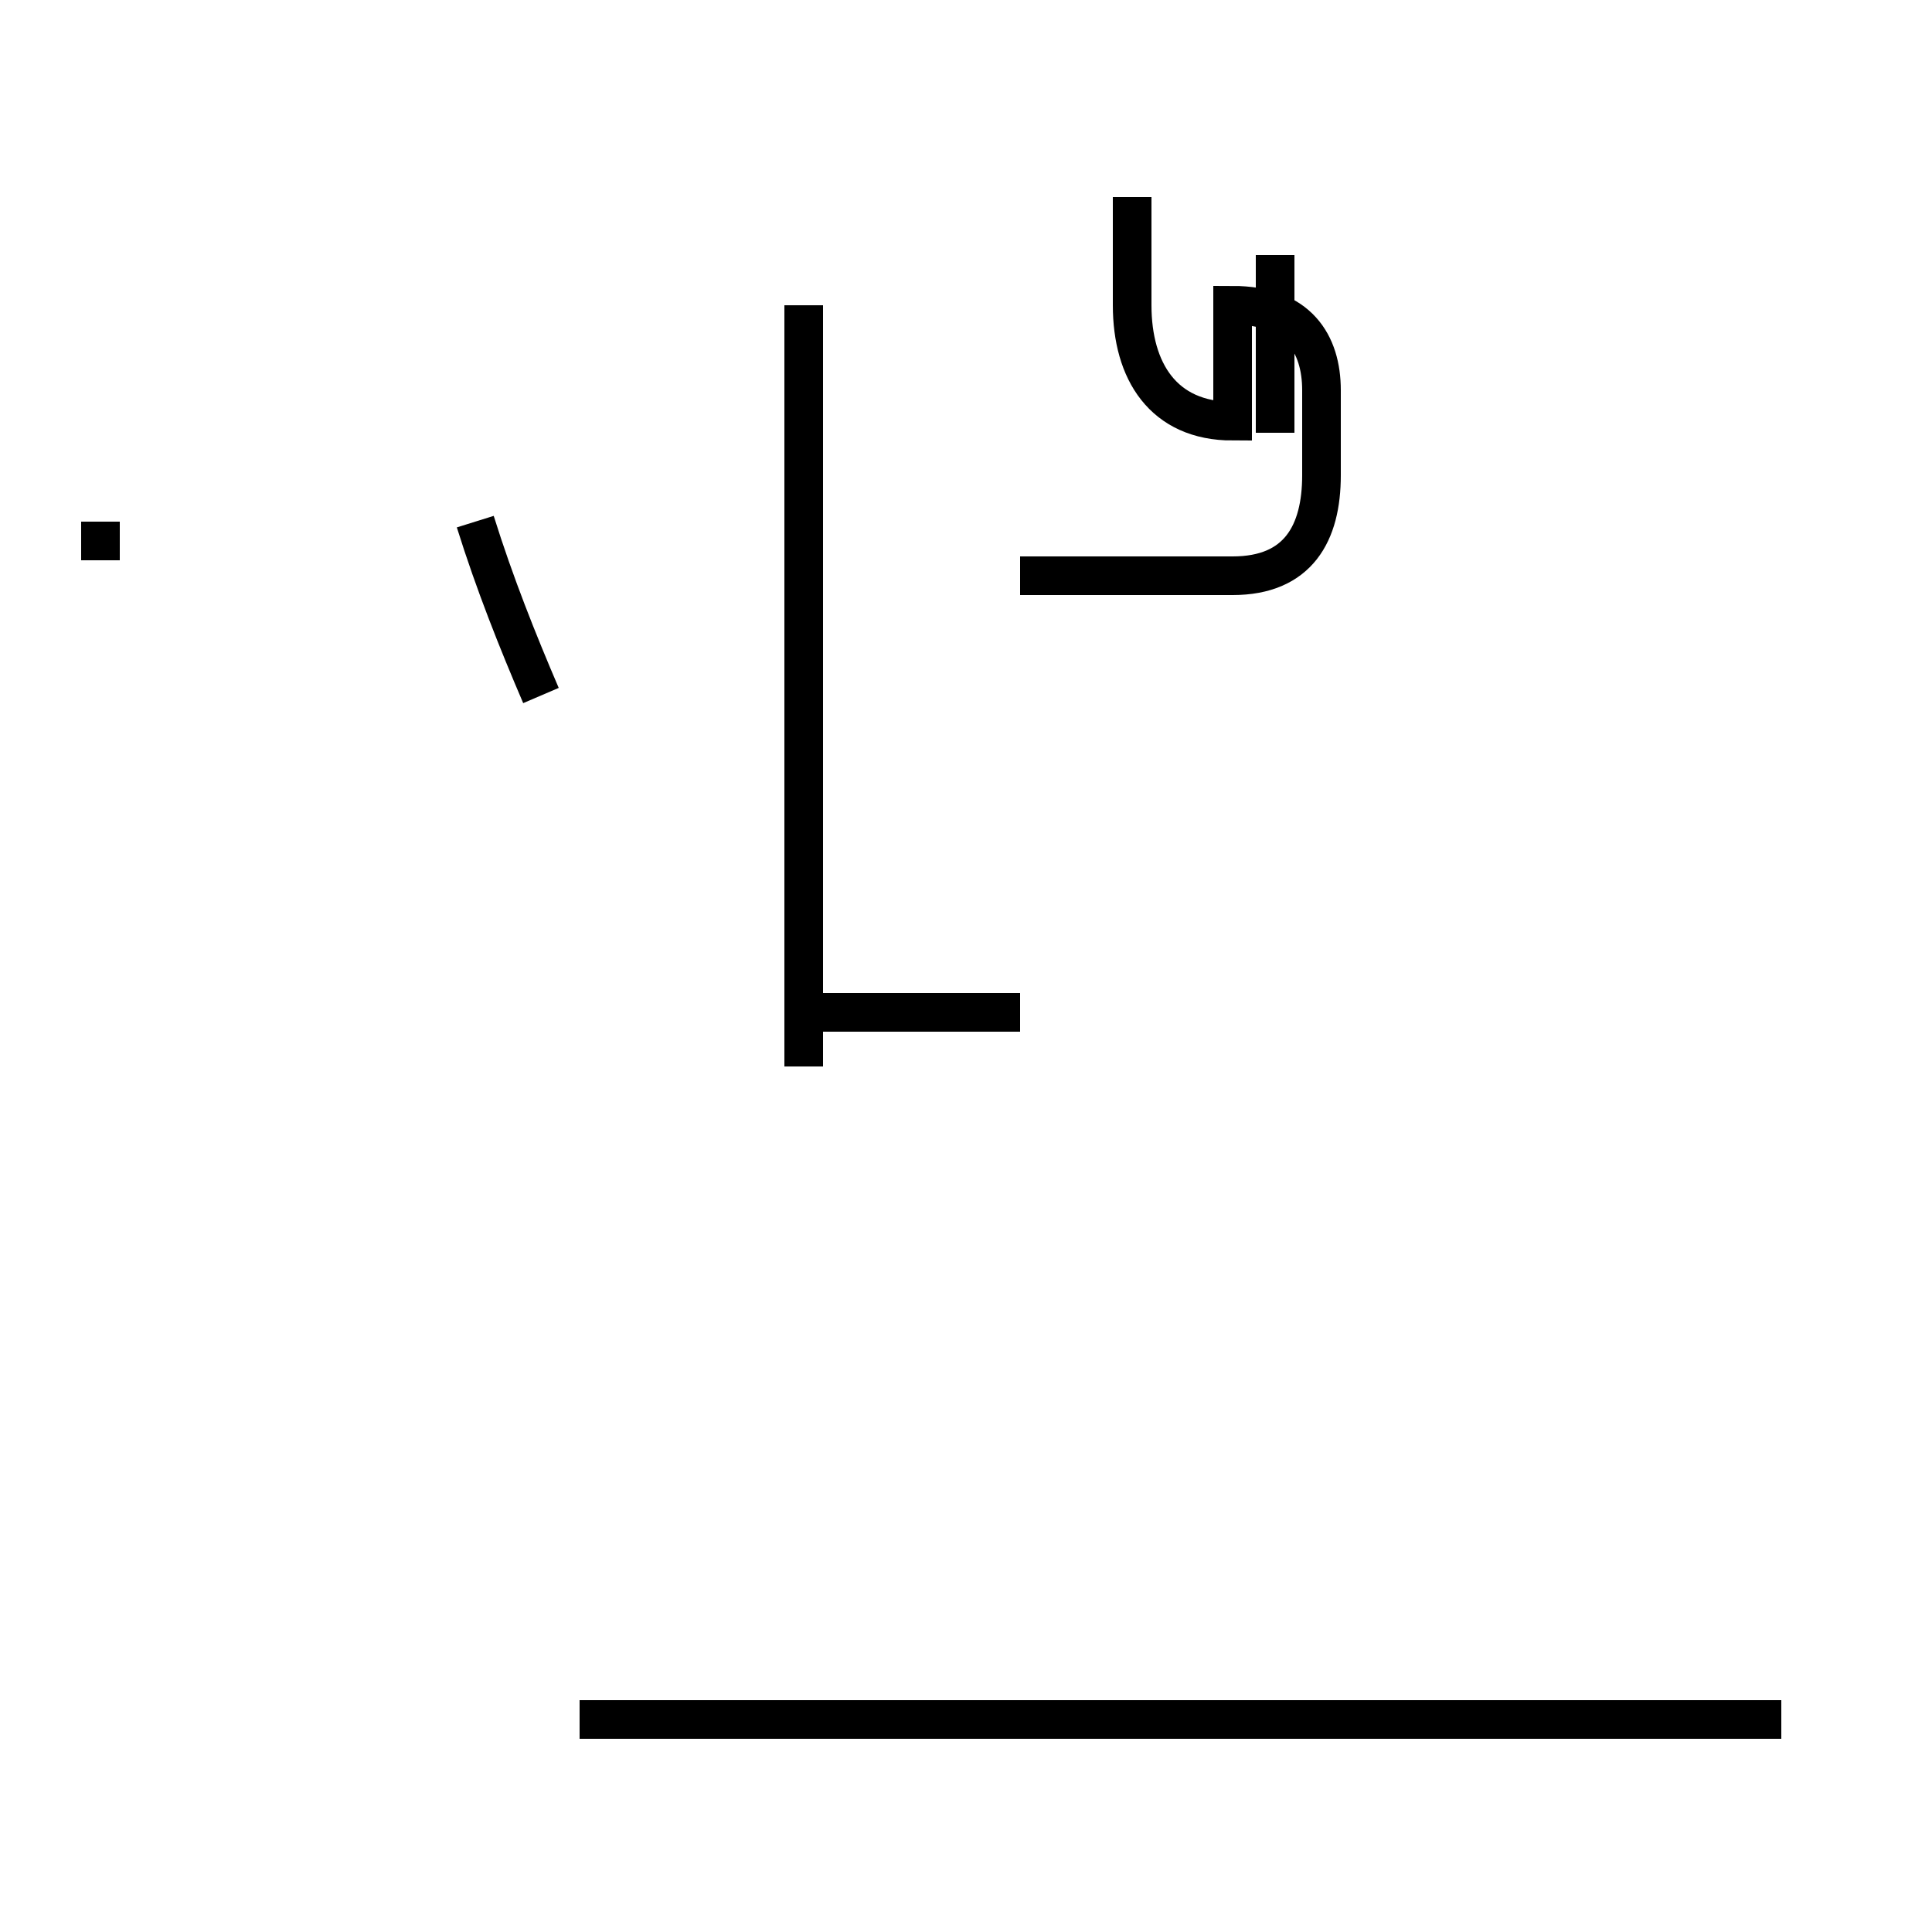 <?xml version='1.0' encoding='utf8'?>
<svg viewBox="0.0 -44.0 50.0 50.0" version="1.1" xmlns="http://www.w3.org/2000/svg">
<rect x="0.0" y="-44.0" width="50.0" height="50.0" fill="#808080" stroke="none"/>
<rect x="-1000" y="-1000" width="2000" height="2000" stroke="white" fill="white"/>
<g style="fill:none; stroke:#000000;  stroke-width:1">
<path d="M 2.6 29.5 L 2.6 30.5 M 14.0 26.0 C 13.4 27.4 12.8 28.9 12.3 30.5 M 29.3 38.9 L 29.3 36.1 C 29.3 34.4 30.1 33.1 31.9 33.1 L 31.9 36.1 C 33.6 36.1 34.2 35.1 34.2 33.9 L 34.2 31.7 C 34.2 30.2 33.6 29.1 31.9 29.1 L 26.4 29.1 M 20.8 16.4 L 20.8 36.1 M 26.4 17.8 L 20.8 17.8 M 33.0 37.4 L 33.0 32.8 M 46.1 -0.5 L 15.0 -0.5 " transform="scale(1, -1)" />
</g>
</svg>